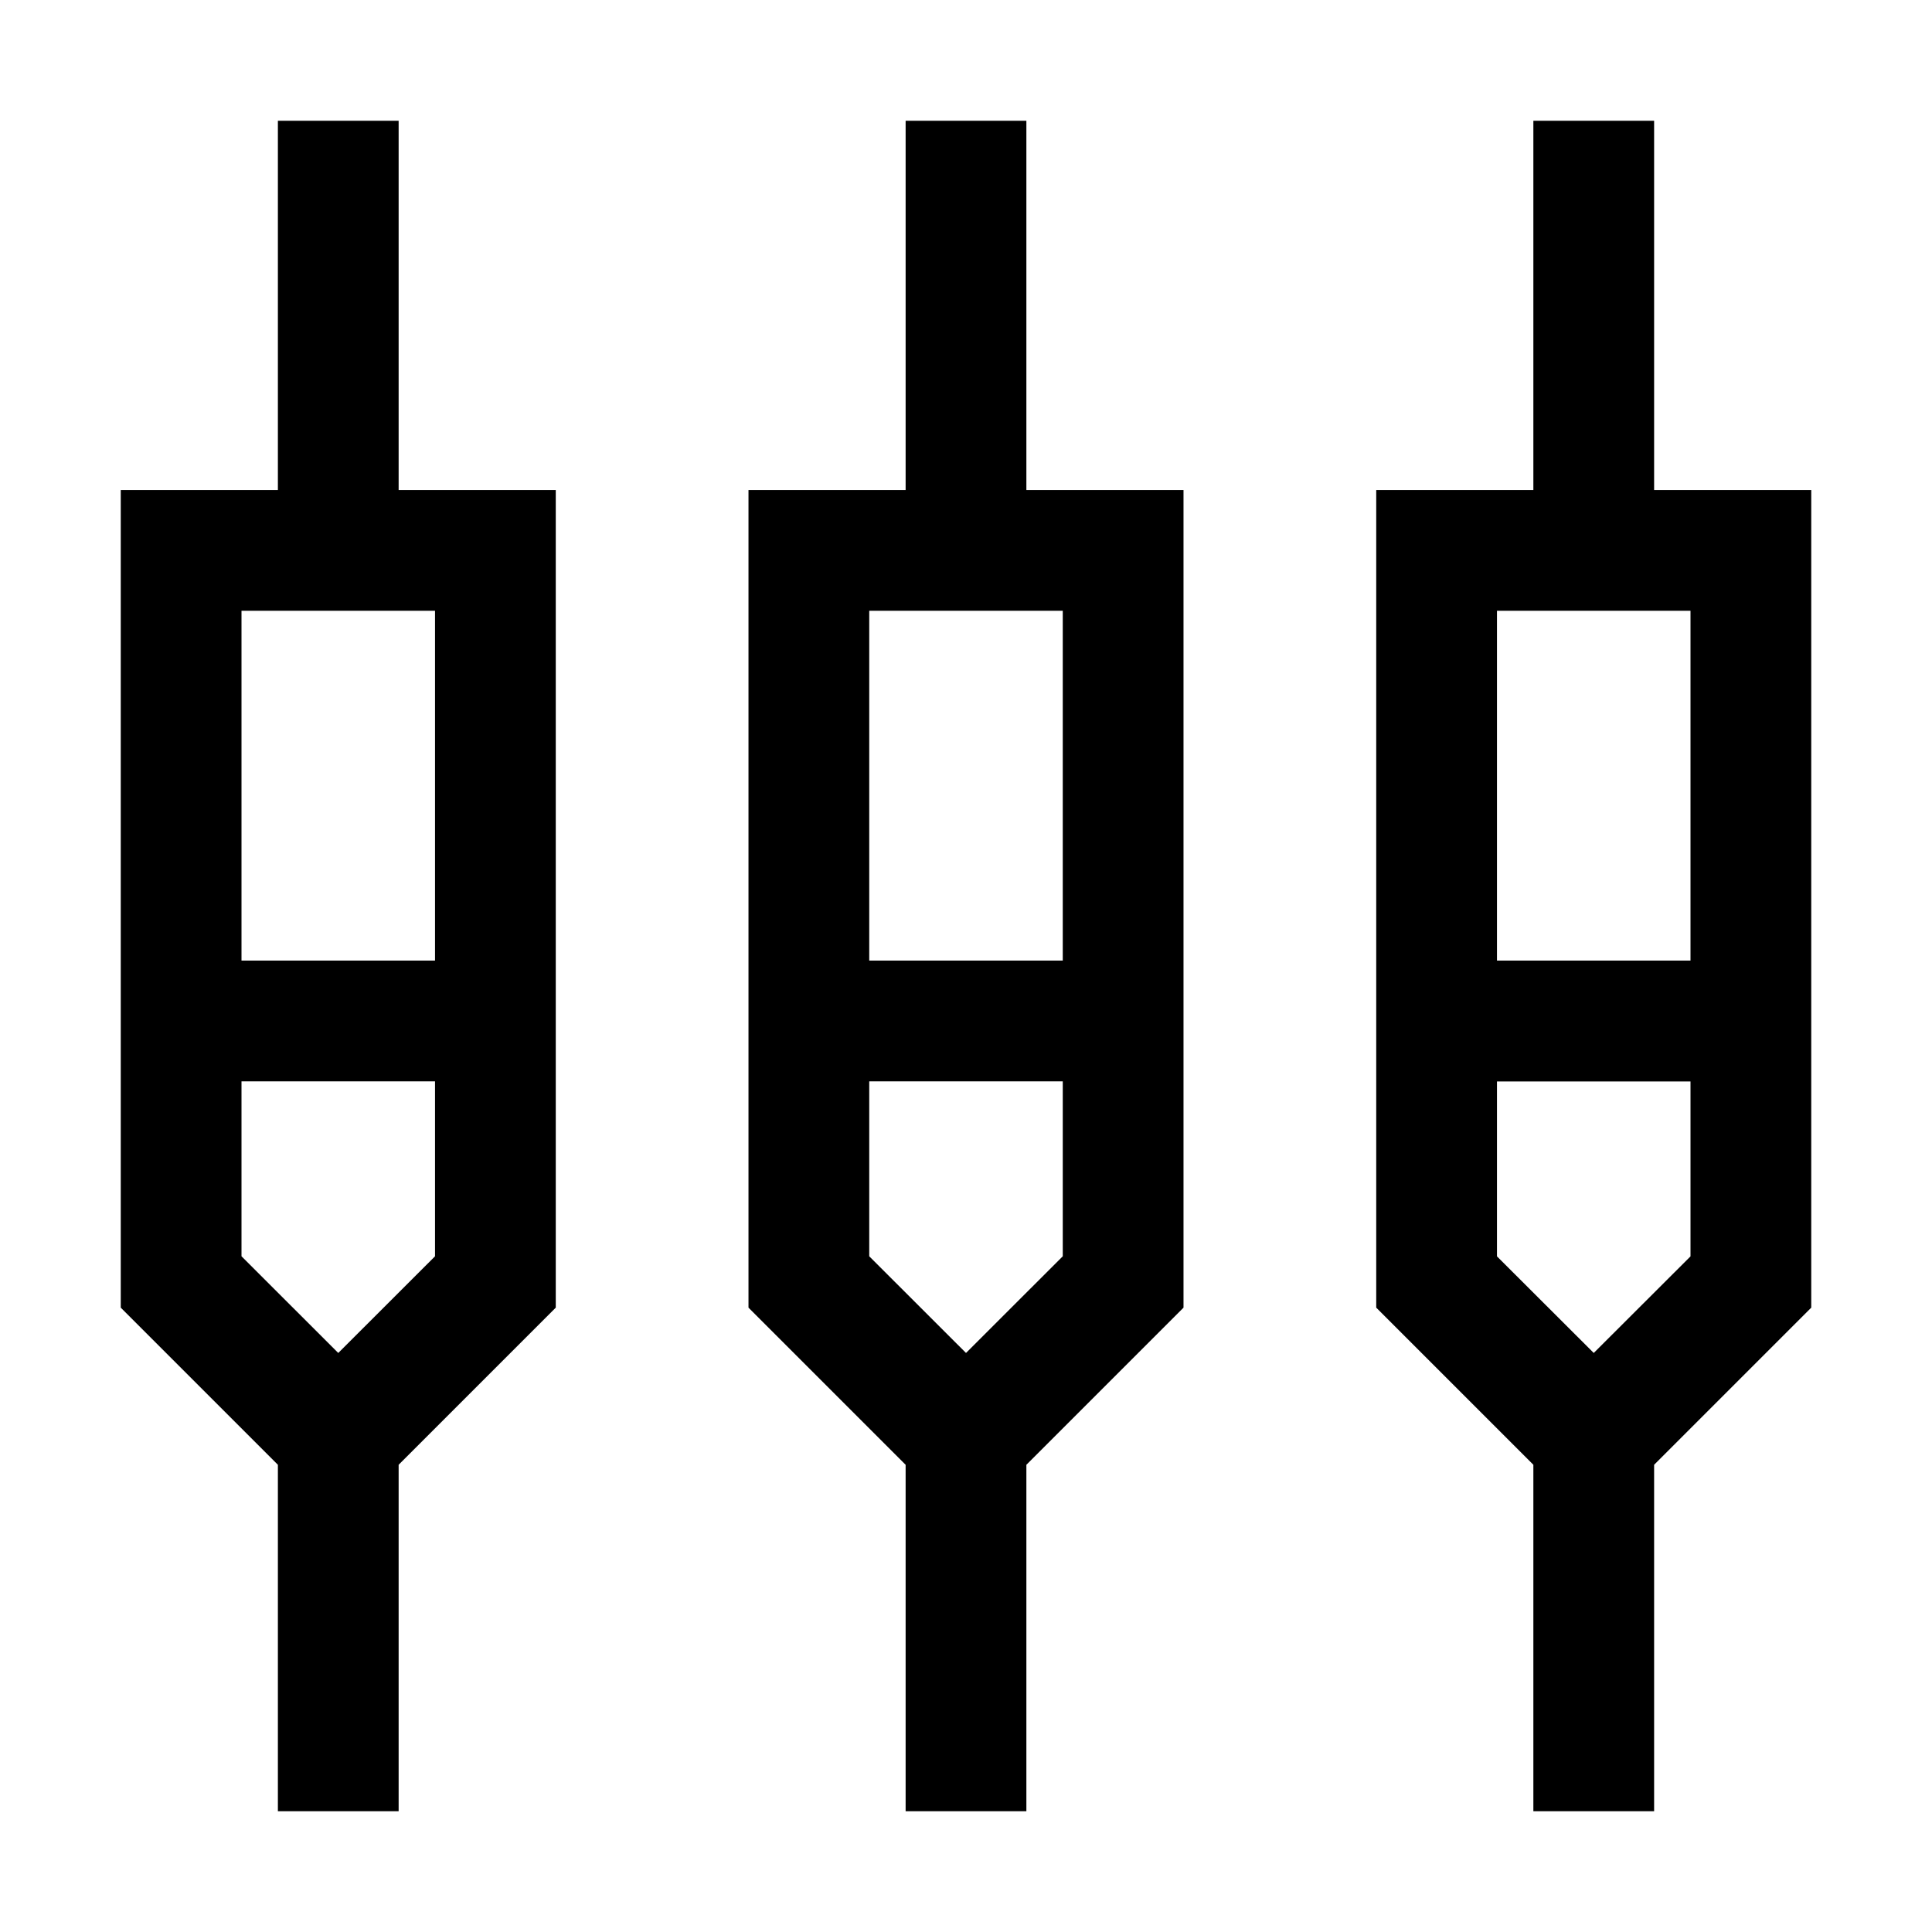 <svg xmlns="http://www.w3.org/2000/svg" width="24" height="24" viewBox="0 0 24 24" fill='currentColor'><path d="M3.452 22.5v-4.304L1.5 16.244V6.087h1.952V1.5h1.5v4.587h1.952v10.157l-1.952 1.952V22.5zm7.798 0v-4.304l-1.952-1.952V6.087h1.952V1.5h1.5v4.587h1.952v10.157l-1.952 1.952V22.5zm7.798 0v-4.304l-1.952-1.952V6.087h1.952V1.5h1.5v4.587H22.5v10.157l-1.952 1.952V22.5zM3 7.587v4.346h2.404V7.587zm7.798 0v4.346h2.404V7.587zm7.798 0v4.346H21V7.587zm-14.394 9.22 1.202-1.201v-2.173H3v2.173zm7.798 0 1.202-1.201v-2.173h-2.404v2.173zm7.798 0 1.202-1.2v-2.173h-2.404v2.173z"/></svg>